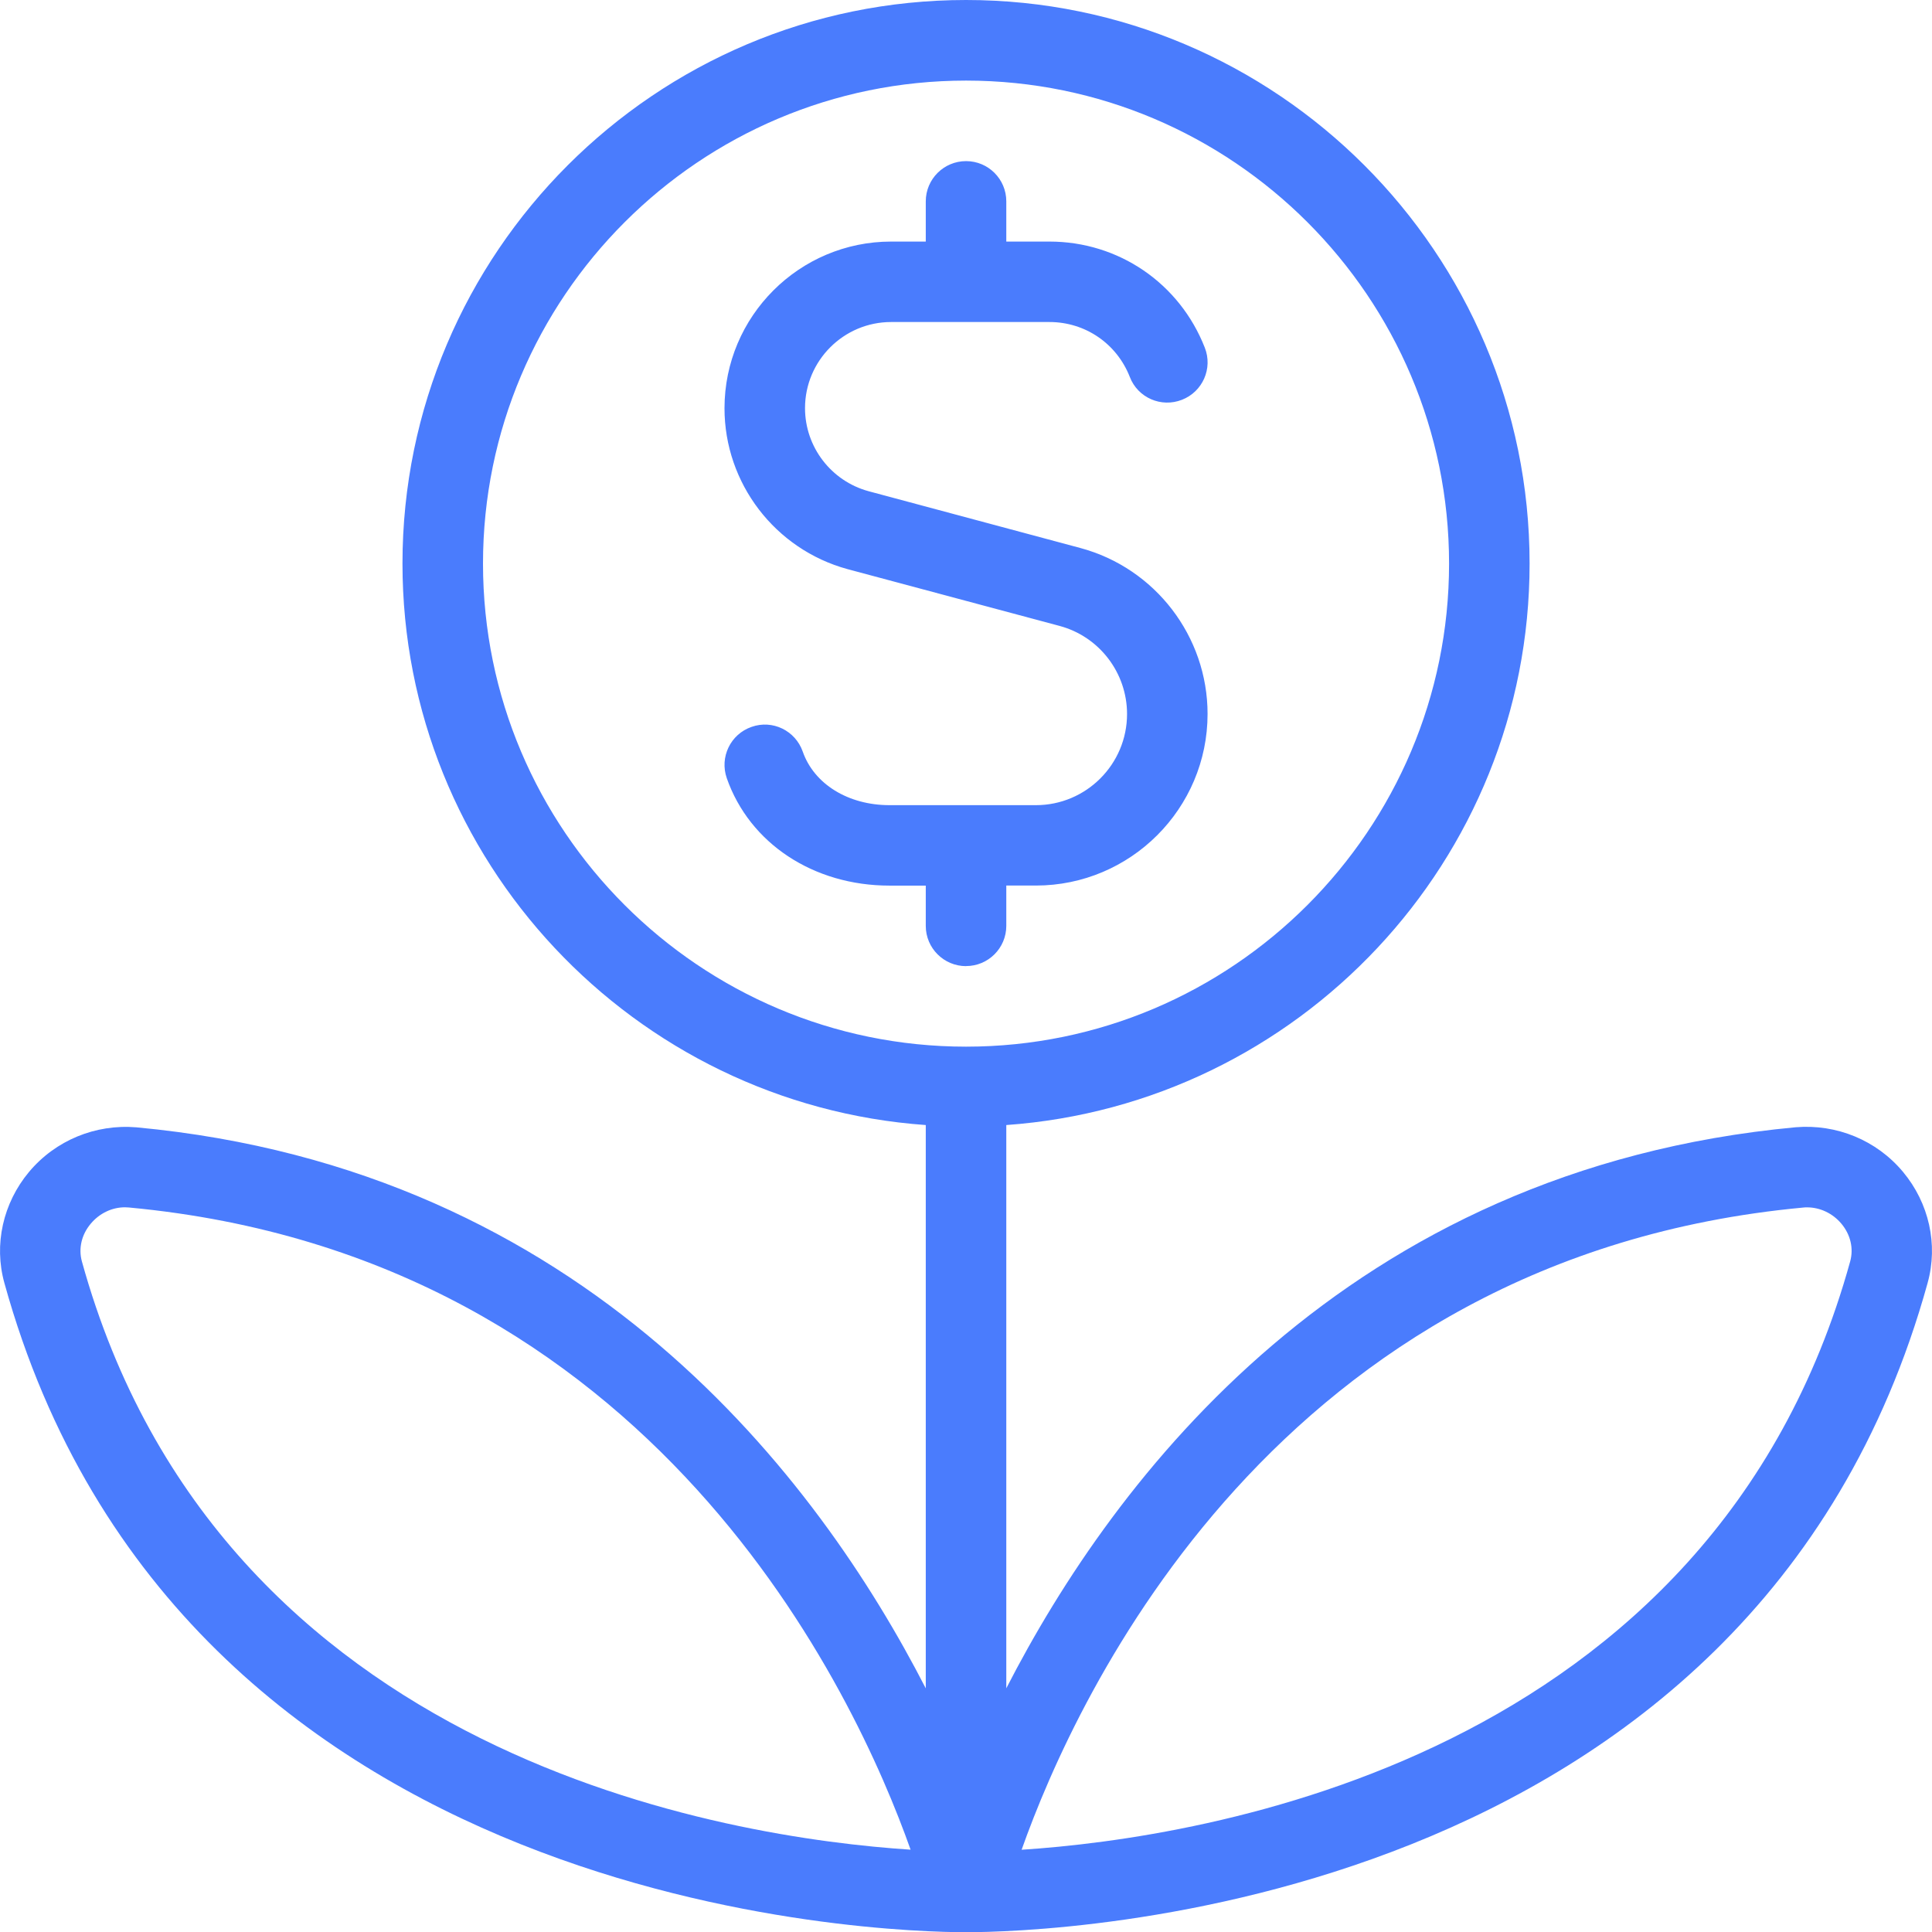 <svg width="28" height="28" viewBox="0 0 28 28" fill="none" xmlns="http://www.w3.org/2000/svg">
<path d="M14.001 14.002C13.679 14.002 13.417 13.741 13.417 13.419V12.835H12.892C11.79 12.835 10.864 12.224 10.533 11.278C10.427 10.973 10.587 10.641 10.891 10.535C11.196 10.426 11.528 10.589 11.634 10.893C11.799 11.364 12.293 11.669 12.892 11.669H15.013C15.742 11.669 16.334 11.076 16.334 10.348C16.334 9.751 15.932 9.225 15.355 9.071L12.282 8.248C11.232 7.961 10.5 7.003 10.5 5.917C10.5 4.584 11.584 3.501 12.915 3.501H13.417V2.918C13.417 2.596 13.679 2.335 14.001 2.335C14.323 2.335 14.584 2.596 14.584 2.918V3.501H15.21C16.213 3.501 17.096 4.106 17.461 5.039C17.579 5.339 17.43 5.677 17.13 5.794C16.829 5.912 16.49 5.765 16.374 5.463C16.185 4.98 15.729 4.667 15.209 4.667H12.915C12.227 4.667 11.667 5.227 11.667 5.915C11.667 6.477 12.045 6.971 12.588 7.119L15.657 7.942C16.742 8.234 17.501 9.223 17.501 10.347C17.501 11.719 16.384 12.834 15.013 12.834H14.584V13.418C14.584 13.74 14.323 14.001 14.001 14.001V14.002ZM27.937 18.592C25.408 27.739 15.16 28.003 14.001 28.003C12.841 28.003 2.593 27.738 0.063 18.592C-0.091 18.037 0.043 17.437 0.42 16.985C0.805 16.525 1.385 16.289 1.976 16.338C8.49 16.945 11.858 21.434 13.417 24.469V16.305C9.187 16.004 5.833 12.474 5.833 8.167C5.833 3.665 9.497 0 14.001 0C18.504 0 22.168 3.665 22.168 8.167C22.168 12.474 18.815 16.003 14.584 16.305V24.468C16.142 21.432 19.51 16.944 26.024 16.337C26.617 16.288 27.195 16.523 27.58 16.984C27.957 17.436 28.091 18.036 27.937 18.591V18.592ZM14.001 15.169C17.861 15.169 21.001 12.029 21.001 8.168C21.001 4.308 17.861 1.168 14.001 1.168C10.14 1.168 7 4.308 7 8.168C7 12.029 10.14 15.169 14.001 15.169ZM13.197 26.807C12.406 24.574 9.497 18.212 1.869 17.5C1.85 17.498 1.83 17.497 1.812 17.497C1.624 17.497 1.442 17.583 1.315 17.735C1.182 17.893 1.135 18.093 1.187 18.282C3.19 25.518 10.604 26.638 13.197 26.807ZM26.687 17.735C26.561 17.584 26.377 17.498 26.19 17.498C26.171 17.498 26.151 17.498 26.132 17.501C18.504 18.212 15.597 24.574 14.806 26.808C17.399 26.639 24.812 25.52 26.814 18.282C26.866 18.094 26.82 17.894 26.687 17.735Z" fill="#4A7CFD"/>
</svg>
